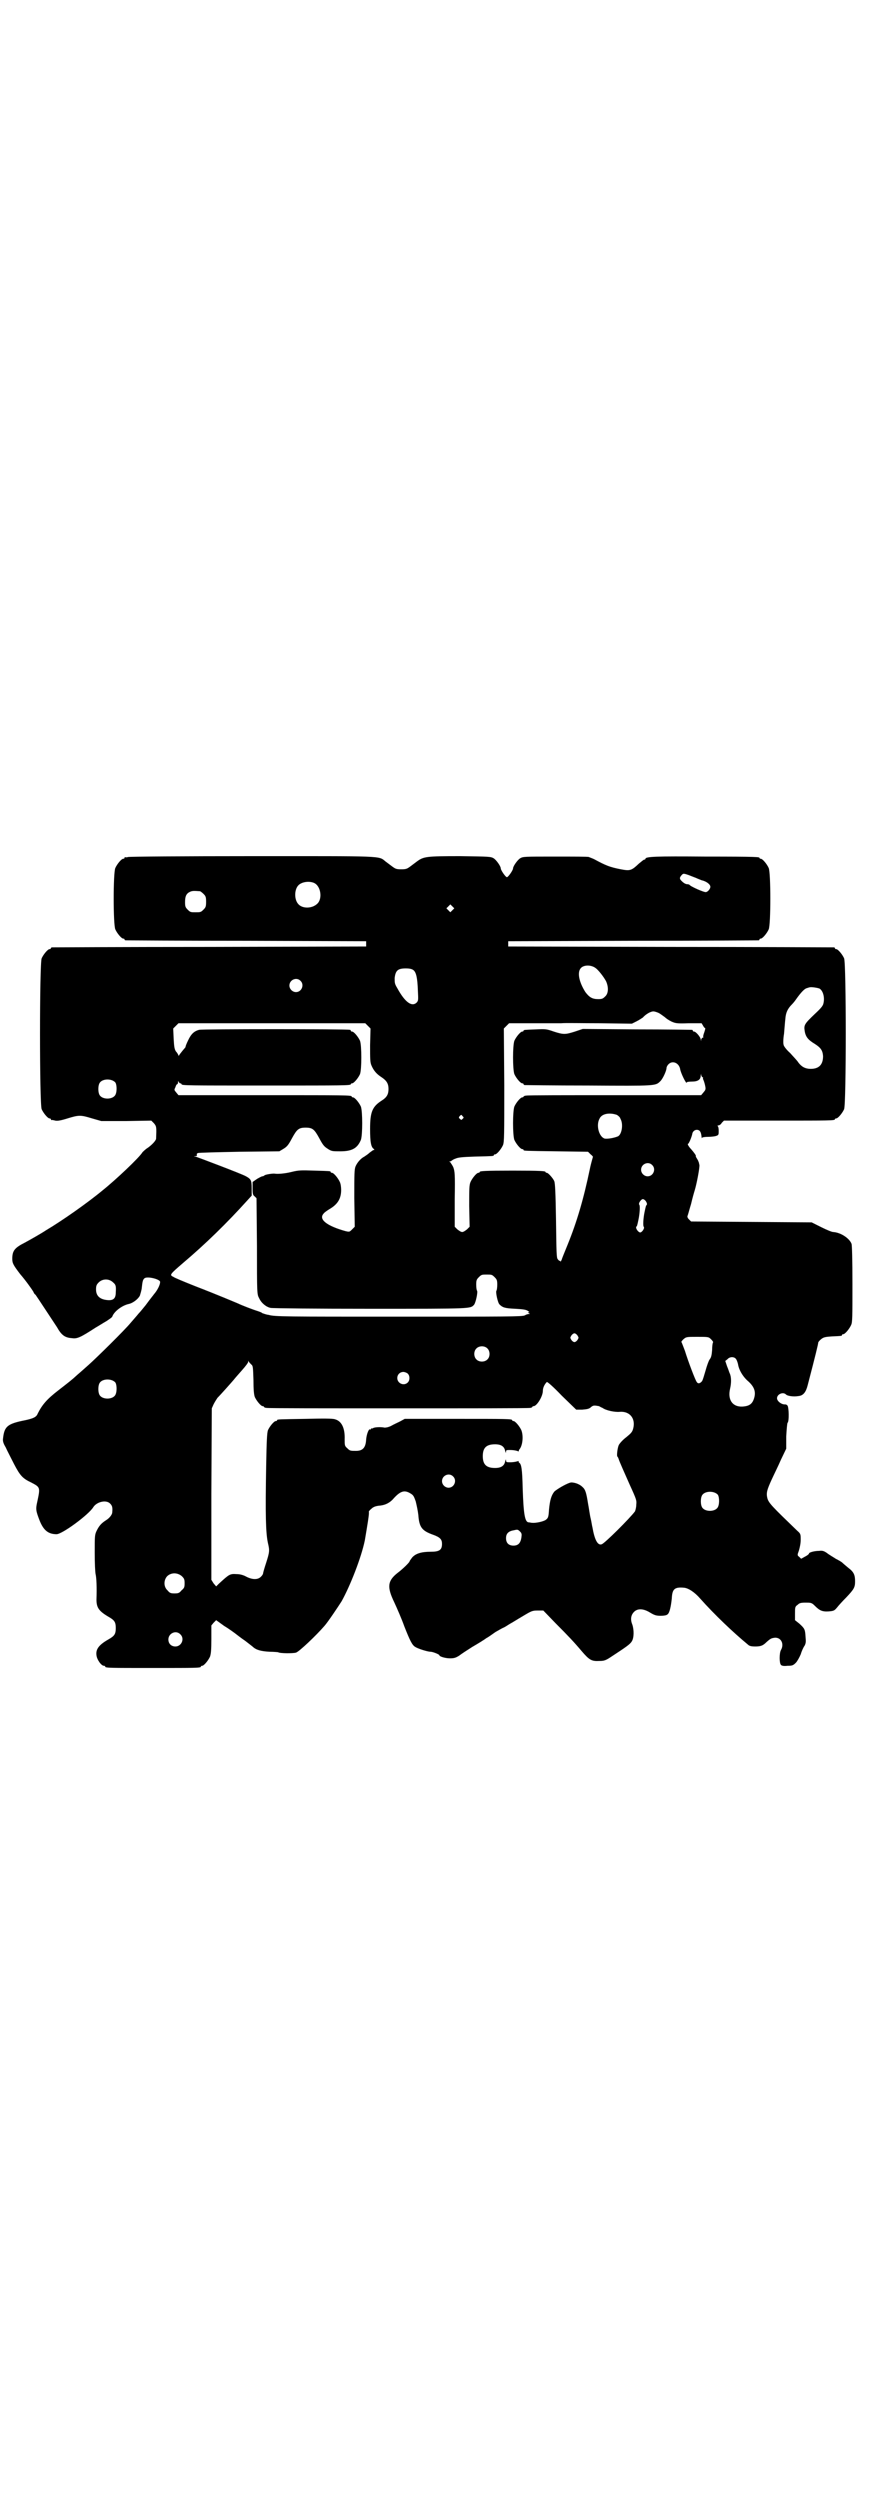 <?xml version="1.0" standalone="no"?>
<!DOCTYPE svg PUBLIC "-//W3C//DTD SVG 20010904//EN"
 "http://www.w3.org/TR/2001/REC-SVG-20010904/DTD/svg10.dtd">
<svg version="1.0" xmlns="http://www.w3.org/2000/svg"
 width="1000pt" height="2850pt" viewBox="0 0 1000 2850"
 preserveAspectRatio="xMidYMid meet">
<g transform="translate(0,2850) scale(0.5,-0.5)"
fill="#000000" stroke="none">
<path d="M292 3746 c-3 -1 -6 -1 -7 0 0 0 -1 0 -1 -2 0 -1 -1 -2 -3 -2 -4 0
-14 -12 -18 -21 -5 -11 -5 -129 0 -140 4 -9 14 -21 18 -21 2 0 3 -1 3 -2 0 -1
1 -2 3 -2 1 0 125 -1 275 -1 l273 -1 0 -6 0 -6 -357 -1 c-196 0 -358 -1 -359
-1 -2 0 -3 -1 -3 -2 0 -1 -1 -2 -3 -2 -4 0 -14 -12 -18 -21 -5 -12 -5 -332 0
-344 4 -9 14 -21 18 -21 2 0 3 -1 3 -2 0 -1 1 -2 2 -2 0 1 4 0 8 -1 5 -1 12 0
28 5 26 8 30 8 56 0 l21 -6 57 0 57 1 6 -6 c6 -7 6 -9 5 -35 0 -4 -9 -14 -19
-21 -5 -3 -10 -8 -12 -10 -7 -12 -61 -63 -91 -87 -35 -29 -92 -69 -129 -91
-12 -8 -37 -22 -48 -28 -24 -12 -29 -19 -29 -37 0 -10 2 -14 18 -35 13 -15 27
-35 30 -40 1 -3 3 -6 5 -7 3 -4 39 -59 49 -74 10 -18 18 -24 34 -25 12 -2 20
2 54 24 7 4 18 11 25 15 6 4 12 8 13 10 4 12 23 26 38 29 9 2 21 11 25 19 1 3
3 10 4 15 2 19 3 21 6 24 5 6 34 -1 36 -7 1 -6 -6 -20 -14 -29 -2 -3 -5 -6
-19 -25 -5 -6 -12 -15 -16 -19 -4 -5 -12 -14 -18 -21 -14 -17 -77 -79 -96 -96
-8 -7 -19 -17 -25 -22 -14 -13 -21 -18 -44 -36 -26 -20 -37 -33 -47 -53 -3 -8
-10 -11 -28 -15 -41 -8 -48 -14 -51 -41 -1 -6 0 -11 6 -21 3 -7 12 -24 19 -38
14 -27 20 -33 39 -42 21 -11 21 -11 14 -44 -4 -17 -3 -21 5 -42 9 -23 20 -32
39 -32 13 0 74 45 84 62 8 12 29 17 38 8 5 -5 6 -9 5 -20 0 -5 -6 -13 -14 -18
-11 -7 -16 -13 -21 -23 -5 -10 -5 -12 -5 -51 0 -25 1 -44 2 -49 2 -8 3 -30 2
-58 0 -18 5 -26 27 -39 14 -8 17 -12 17 -26 0 -14 -3 -18 -17 -26 -21 -12 -29
-22 -27 -36 1 -10 11 -24 17 -24 2 0 3 -1 3 -2 0 -3 12 -3 109 -3 97 0 109 0
109 3 0 1 1 2 3 2 4 0 14 12 18 21 2 6 3 15 3 39 l0 32 5 6 6 6 18 -13 c10 -6
21 -14 25 -17 4 -3 14 -11 23 -17 9 -7 17 -13 19 -15 7 -6 18 -9 37 -10 10 0
18 -1 19 -1 4 -3 34 -3 41 -1 7 2 46 39 65 61 8 9 30 42 39 56 20 36 45 100
53 139 5 30 11 64 9 65 0 1 2 4 6 7 4 4 9 6 17 7 15 1 26 7 35 18 15 16 24 18
37 10 7 -4 8 -7 12 -18 2 -8 5 -22 6 -31 2 -28 8 -36 33 -45 17 -6 21 -11 21
-21 0 -14 -6 -18 -26 -18 -21 0 -34 -4 -42 -13 -3 -4 -6 -8 -6 -9 0 -2 -15
-17 -27 -26 -23 -18 -25 -32 -8 -67 6 -13 17 -38 23 -55 13 -33 18 -43 25 -47
6 -4 28 -11 35 -11 5 0 20 -6 20 -8 0 -3 14 -7 24 -7 9 0 13 1 21 6 5 4 19 13
30 20 12 7 27 16 32 20 6 3 15 10 21 14 7 4 14 8 16 9 3 1 8 4 11 6 3 2 8 5
10 6 2 1 13 8 25 15 20 12 22 13 34 13 l13 0 28 -29 c29 -29 43 -44 59 -63 18
-21 23 -24 41 -23 10 0 14 1 26 9 35 23 44 29 48 36 5 8 5 26 1 38 -5 12 -3
22 4 29 8 8 21 8 37 -2 10 -6 14 -7 24 -7 7 0 13 1 15 3 5 3 8 18 10 36 1 22
6 27 28 25 10 -1 24 -10 37 -25 32 -36 75 -77 109 -105 3 -3 8 -4 16 -4 13 0
18 2 26 10 9 8 11 9 19 10 14 1 22 -14 14 -28 -4 -7 -4 -30 0 -34 2 -2 6 -3
15 -2 11 0 13 1 19 7 3 3 8 12 11 19 2 7 6 16 9 20 3 6 3 9 2 21 -1 16 -2 18
-14 29 l-10 8 0 15 c0 14 0 16 6 20 4 4 7 5 18 5 12 0 14 0 21 -7 11 -11 17
-14 32 -13 12 1 13 2 19 9 3 4 13 15 21 23 18 19 20 23 20 37 0 14 -3 21 -15
30 -6 5 -12 10 -14 12 -2 2 -9 6 -15 9 -6 4 -15 9 -20 13 -7 5 -11 6 -18 5
-12 0 -24 -4 -23 -6 0 -1 -3 -4 -9 -7 l-9 -5 -4 4 c-5 4 -5 4 -1 15 2 7 4 16
4 24 0 13 0 14 -8 21 -57 55 -65 63 -68 74 -3 12 -1 19 10 43 5 11 15 31 21
45 l12 25 0 28 c1 17 2 29 3 31 4 3 3 35 0 39 -1 2 -4 3 -5 3 -8 -1 -19 7 -19
14 0 9 13 15 20 9 3 -4 18 -6 29 -4 11 1 17 9 21 25 18 69 24 94 24 97 0 1 3
5 7 8 5 4 9 5 24 6 23 1 23 1 23 3 0 1 1 2 3 2 4 0 14 12 18 21 3 6 3 19 3 93
0 58 -1 88 -2 92 -5 13 -25 26 -42 27 -3 0 -15 5 -27 11 l-22 11 -137 1 -138
1 -5 5 c-3 3 -4 6 -3 8 1 2 4 14 8 27 3 13 7 27 8 30 5 16 12 54 11 59 -1 3
-1 6 -2 7 0 1 -2 5 -4 8 -2 3 -3 6 -2 6 0 1 -4 7 -11 15 -5 5 -9 12 -7 12 2 0
9 17 10 24 1 4 5 8 10 8 7 0 10 -5 11 -17 0 -2 1 -3 1 -1 1 1 6 2 14 2 7 0 15
1 18 2 6 2 6 3 6 12 0 5 -1 10 -2 10 -1 1 -1 2 1 2 2 0 6 2 8 6 l5 5 121 0
c119 0 132 0 132 3 0 1 1 2 3 2 4 0 14 12 18 21 5 12 5 332 0 344 -4 9 -14 21
-18 21 -2 0 -3 1 -3 2 0 1 -1 2 -2 2 -2 0 -169 1 -373 1 l-370 1 0 6 0 6 284
1 c156 0 285 1 287 1 1 0 2 1 2 2 0 1 1 2 3 2 4 0 14 12 18 21 5 11 5 129 0
140 -4 9 -14 21 -18 21 -2 0 -3 1 -3 2 0 2 -3 3 -124 3 -112 1 -136 0 -136 -5
0 -1 -1 -2 -3 -2 -1 0 -6 -4 -12 -9 -17 -16 -20 -17 -41 -13 -26 5 -35 9 -61
23 -4 2 -10 4 -12 5 -2 1 -37 1 -77 1 -72 0 -73 0 -80 -4 -6 -4 -16 -18 -16
-23 0 -4 -11 -20 -14 -20 -3 0 -14 16 -14 20 0 5 -10 19 -16 23 -7 4 -9 4 -77
5 -77 0 -83 -1 -98 -12 -4 -3 -12 -9 -16 -12 -7 -5 -9 -6 -20 -6 -11 0 -13 1
-20 6 -4 3 -12 9 -16 12 -16 13 -1 12 -305 12 -152 0 -279 -1 -282 -2z m1278
-41 c5 -2 13 -5 18 -7 4 -2 10 -4 12 -5 10 -2 20 -9 20 -15 0 -4 -5 -11 -10
-12 -4 -1 -36 13 -38 17 0 0 -2 1 -5 1 -4 0 -10 4 -15 10 -2 3 -2 5 1 9 5 6 5
6 17 2z m-854 -18 c16 -7 20 -37 7 -48 -12 -11 -34 -11 -43 0 -9 10 -9 32 0
42 7 8 24 11 36 6z m-260 -19 c1 0 5 -3 8 -6 5 -5 6 -7 6 -18 0 -11 -1 -13 -6
-18 -6 -6 -7 -6 -18 -6 -11 0 -12 0 -18 6 -5 5 -6 7 -6 17 0 14 3 20 12 24 5
2 8 2 22 1z m576 -43 l-5 -5 -4 4 -5 5 4 4 5 5 4 -4 5 -5 -4 -4z m326 -132 c6
-4 18 -19 24 -30 6 -13 6 -28 -2 -35 -5 -5 -7 -6 -16 -6 -13 0 -20 4 -29 16
-14 22 -19 44 -11 54 6 8 23 9 34 1z m-415 -5 c6 -5 9 -17 10 -47 1 -20 1 -22
-2 -26 -11 -12 -27 -1 -45 32 -6 10 -6 12 -6 23 2 17 7 22 25 22 9 0 14 -1 18
-4z m-258 -24 c10 -9 3 -26 -10 -26 -8 0 -15 7 -15 15 0 13 16 20 25 11z
m1184 -18 c8 -5 12 -20 9 -33 -1 -6 -5 -11 -20 -25 -23 -22 -25 -25 -23 -38 2
-14 8 -21 23 -30 14 -9 18 -15 19 -28 0 -19 -9 -29 -28 -29 -13 0 -21 5 -28
14 -3 5 -12 14 -19 22 -8 7 -15 16 -15 19 -1 2 -1 14 1 25 1 11 2 26 3 34 1
14 5 23 15 33 3 3 7 8 9 11 12 17 20 25 25 26 3 1 6 2 7 2 3 1 17 -1 22 -3z
m-366 -56 c5 -3 10 -7 13 -9 3 -3 9 -7 15 -10 9 -4 12 -5 39 -4 l30 0 3 -5 c2
-4 4 -6 5 -6 1 0 0 -4 -2 -10 -2 -5 -3 -10 -2 -11 0 -1 0 -1 -2 -1 -1 0 -2 -2
-3 -4 0 -5 0 -5 -1 0 0 5 -11 18 -15 18 -2 0 -3 1 -3 2 0 1 -1 2 -2 2 -2 0
-58 1 -126 1 l-123 1 -18 -6 c-22 -7 -26 -7 -48 0 -17 6 -19 6 -41 5 -26 -1
-28 -1 -28 -3 0 -1 -1 -2 -3 -2 -4 0 -14 -12 -18 -21 -4 -11 -4 -65 0 -76 4
-9 14 -21 18 -21 2 0 3 -1 3 -2 0 -1 1 -2 3 -2 1 0 66 -1 145 -1 155 -1 153
-1 164 10 6 6 14 24 14 30 0 2 2 6 4 8 9 10 24 4 27 -10 1 -9 15 -37 15 -31 0
1 4 2 12 2 13 0 20 4 20 14 1 5 1 5 1 1 1 -3 2 -5 3 -5 2 0 2 -1 1 -1 0 -1 0
-3 1 -5 1 -2 3 -8 4 -13 2 -9 1 -10 -4 -16 l-5 -6 -197 0 c-108 0 -199 0 -202
-1 -4 0 -6 -2 -6 -2 0 -1 -1 -2 -3 -2 -4 0 -14 -12 -18 -21 -4 -11 -4 -65 0
-76 4 -9 14 -21 18 -21 2 0 3 -1 3 -2 0 -2 2 -2 76 -3 l71 -1 6 -6 c4 -3 6 -6
5 -6 0 -1 -4 -13 -7 -28 -14 -67 -29 -119 -51 -173 -6 -15 -12 -29 -13 -33 -2
-4 -3 -6 -3 -4 0 1 -1 2 -1 1 -1 0 -3 1 -5 4 -3 3 -3 16 -4 88 -1 63 -2 85 -4
90 -3 7 -14 19 -17 19 -2 0 -3 1 -3 2 0 2 -11 3 -75 3 -64 0 -75 -1 -75 -3 0
-1 -1 -2 -3 -2 -4 0 -14 -12 -18 -21 -3 -7 -3 -16 -3 -55 l1 -47 -6 -6 c-4 -3
-8 -6 -11 -6 -3 0 -7 3 -11 6 l-6 6 0 63 c1 58 0 63 -3 72 -2 5 -6 10 -7 12
-3 2 -3 2 -1 2 2 0 4 1 4 2 1 0 4 3 8 4 6 3 15 4 45 5 42 1 43 1 43 3 0 1 1 2
3 2 4 0 14 12 18 21 3 7 3 23 3 137 l-1 129 6 6 6 6 51 0 c28 0 59 0 68 0 9 1
49 0 89 0 l72 -1 10 5 c6 3 12 7 15 9 7 8 18 14 24 14 3 0 9 -2 13 -4z m-664
-29 l6 -6 -1 -38 c0 -31 0 -39 3 -46 5 -12 12 -20 23 -27 12 -8 16 -15 16 -27
0 -12 -4 -19 -15 -26 -22 -14 -27 -26 -27 -65 0 -30 2 -42 9 -46 1 -2 1 -2 -1
-2 -1 0 -5 -3 -9 -6 -3 -3 -9 -7 -12 -9 -8 -4 -16 -13 -20 -22 -3 -7 -3 -17
-3 -73 l1 -65 -6 -6 c-6 -6 -6 -6 -15 -4 -43 12 -62 27 -50 40 1 2 8 7 13 10
19 11 27 24 27 44 0 6 -1 14 -3 18 -4 9 -14 21 -18 21 -2 0 -3 1 -3 2 0 2 -1
2 -38 3 -29 1 -35 1 -51 -3 -16 -4 -32 -5 -38 -4 -4 1 -23 -2 -24 -4 -1 -1 -3
-2 -5 -2 -1 0 -7 -3 -12 -6 l-10 -7 0 -15 c0 -13 1 -15 5 -18 l4 -4 1 -109 c0
-108 0 -110 5 -119 5 -11 16 -20 26 -22 5 -1 105 -2 228 -2 234 0 227 0 236 9
4 5 9 29 7 32 -1 1 -2 7 -2 14 0 10 1 12 6 17 6 6 7 6 18 6 11 0 12 0 18 -6 5
-5 6 -7 6 -17 0 -7 -1 -13 -2 -14 -2 -3 3 -27 7 -31 7 -7 12 -9 36 -10 18 -1
25 -2 29 -5 3 -2 4 -3 2 -3 -3 0 -3 0 0 -2 3 -2 3 -2 0 -2 -2 0 -6 -1 -9 -3
-5 -3 -41 -3 -288 -3 -257 0 -283 0 -296 4 -8 1 -14 4 -15 4 0 1 -5 3 -11 5
-10 3 -36 13 -44 17 -5 2 -42 18 -99 40 -25 10 -47 19 -49 21 -9 4 -7 6 22 31
52 44 101 92 147 143 l10 11 0 17 c0 18 -2 21 -13 27 -8 5 -109 43 -115 45 -4
0 -5 0 -1 1 3 0 5 1 4 3 -1 1 0 3 2 4 2 1 45 2 95 3 l91 1 10 6 c8 5 11 9 19
24 11 20 15 24 31 24 16 0 20 -4 31 -24 8 -15 11 -19 19 -24 9 -6 11 -6 29 -6
27 0 39 7 47 26 4 11 4 65 0 76 -4 9 -14 21 -18 21 -2 0 -3 1 -3 2 0 3 -15 3
-203 3 l-192 0 -5 6 c-5 6 -5 6 -2 12 1 4 3 7 4 7 1 0 2 2 2 5 0 3 1 3 1 1 1
-2 3 -4 4 -4 2 0 3 -1 3 -2 0 -3 15 -3 193 -3 178 0 193 0 193 3 0 1 1 2 3 2
4 0 14 12 18 21 4 11 4 65 0 76 -4 9 -14 21 -18 21 -2 0 -3 1 -3 2 0 1 -1 2
-2 2 -8 2 -338 2 -344 0 -11 -3 -18 -9 -25 -24 -4 -8 -6 -14 -6 -15 1 0 -3 -4
-7 -9 -4 -5 -8 -10 -8 -11 0 -1 -1 -1 -1 1 -1 2 -3 6 -6 9 -3 5 -4 10 -5 29
l-1 23 6 6 6 6 213 0 213 0 6 -6z m-576 -129 c4 -6 4 -24 -1 -30 -7 -9 -27 -9
-34 0 -5 6 -5 24 0 30 7 9 27 9 35 0z m1144 -74 c3 -2 7 -5 8 -9 7 -12 3 -36
-6 -40 -10 -4 -24 -6 -30 -5 -13 4 -20 30 -12 45 5 12 23 15 40 9z m-352 -3
c3 -3 3 -3 0 -6 -3 -3 -3 -3 -6 0 -3 2 -3 3 -1 6 4 4 4 4 7 0z m432 -111 c10
-9 3 -26 -10 -26 -8 0 -15 7 -15 15 0 13 16 20 25 11z m-14 -83 c2 -3 3 -6 2
-8 -2 -2 -2 -2 -5 -16 -3 -14 -4 -32 -2 -34 3 -3 -4 -13 -8 -13 -4 0 -11 9 -9
13 2 2 2 2 5 16 3 14 4 32 2 34 -3 3 4 13 8 13 2 0 5 -2 7 -5z m-1215 -185 c6
-5 7 -8 6 -23 0 -14 -6 -19 -21 -17 -16 2 -24 10 -24 24 0 8 1 11 6 16 9 9 24
9 33 0z m1059 -121 c3 -5 3 -5 0 -10 -2 -3 -5 -5 -7 -5 -2 0 -5 2 -7 5 -3 5
-3 5 0 10 2 3 5 5 7 5 2 0 5 -2 7 -5z m305 -9 c3 -3 5 -6 4 -7 -1 -1 -2 -9 -2
-17 -1 -12 -2 -17 -6 -22 -2 -3 -6 -14 -9 -25 -3 -10 -6 -21 -8 -24 -4 -5 -9
-7 -12 -2 -3 3 -20 48 -27 71 -4 10 -7 19 -8 20 -1 0 1 3 4 6 7 6 7 6 32 6 26
0 26 0 32 -6z m-511 -20 c7 -6 7 -19 1 -25 -6 -7 -19 -7 -25 -1 -7 6 -7 19 -1
25 6 7 19 7 25 1z m567 -24 c2 -2 4 -8 5 -12 2 -14 12 -30 24 -40 13 -12 17
-23 13 -37 -4 -14 -11 -19 -27 -20 -23 -1 -34 16 -28 41 3 13 3 27 -1 35 -1 2
-3 9 -6 16 l-4 12 5 4 c5 6 15 6 19 1z m-1105 -13 c4 -3 4 -6 5 -35 0 -22 1
-33 3 -39 4 -9 14 -21 18 -21 2 0 3 -1 3 -2 0 0 2 -2 6 -2 3 -1 138 -1 300 -1
162 0 297 0 301 1 3 0 5 2 5 2 0 1 1 2 3 2 7 0 21 22 21 35 0 6 3 14 9 20 1 1
14 -10 34 -31 l33 -32 14 0 c12 1 16 2 20 6 5 4 7 4 18 2 2 -1 5 -3 8 -4 8 -6
28 -10 39 -9 23 2 37 -15 31 -38 -2 -8 -5 -11 -16 -20 -8 -6 -15 -14 -17 -18
-3 -7 -5 -25 -3 -26 1 -1 2 -3 3 -6 1 -4 13 -31 25 -58 16 -35 16 -36 15 -46
0 -6 -2 -13 -3 -15 -11 -15 -70 -74 -76 -75 -9 -3 -16 10 -21 39 -1 3 -2 12
-4 20 -2 8 -4 24 -6 34 -4 25 -6 32 -13 38 -6 6 -17 10 -25 10 -7 0 -33 -15
-39 -21 -7 -9 -10 -20 -12 -41 -1 -17 -2 -19 -7 -23 -5 -4 -23 -8 -32 -7 -2 0
-5 1 -7 1 -9 0 -12 18 -14 77 -1 45 -3 56 -8 59 -1 1 -2 2 -1 3 1 1 -1 1 -4 0
-3 -1 -10 -2 -15 -2 -9 0 -10 0 -10 5 0 2 -1 2 -2 -3 -2 -10 -9 -15 -23 -15
-20 0 -28 8 -28 27 0 19 8 27 28 27 14 0 21 -5 23 -15 1 -5 2 -5 2 -2 0 4 1 4
10 4 5 0 12 -1 15 -2 3 -1 5 -2 4 -1 0 1 0 3 2 5 7 9 9 30 4 43 -4 9 -14 21
-18 21 -2 0 -3 1 -3 2 0 3 -13 3 -128 3 l-117 0 -11 -6 c-6 -3 -15 -7 -20 -10
-6 -3 -11 -4 -15 -4 -9 2 -23 1 -26 -1 -1 -1 -3 -1 -4 -1 0 1 -1 1 -1 -1 0 -1
-1 -2 -2 -1 -3 2 -8 -11 -9 -23 -1 -19 -8 -26 -23 -26 -13 0 -14 0 -20 6 -6 5
-6 7 -6 20 1 26 -7 42 -22 46 -5 2 -27 2 -67 1 -63 -1 -65 -1 -65 -3 0 -1 -1
-2 -3 -2 -4 0 -14 -12 -18 -21 -2 -6 -3 -23 -4 -81 -2 -112 -1 -153 4 -176 4
-17 4 -20 -4 -45 -4 -12 -7 -23 -7 -24 0 -2 -2 -5 -5 -8 -7 -7 -19 -7 -33 0
-7 4 -15 6 -22 6 -16 1 -17 0 -41 -22 l-6 -6 -6 7 -5 8 0 195 1 196 4 9 c3 6
7 12 9 15 8 8 31 34 37 41 3 4 12 14 19 22 8 9 14 17 14 19 0 3 1 3 1 1 1 -2
4 -5 6 -7z m357 -21 c5 -5 5 -15 0 -20 -9 -9 -24 -2 -24 10 0 8 6 14 14 14 3
0 8 -2 10 -4z m-667 -20 c4 -6 4 -24 -1 -30 -7 -9 -27 -9 -34 0 -5 6 -5 24 0
30 7 9 27 9 35 0z m770 -214 c10 -9 3 -26 -10 -26 -8 0 -15 7 -15 15 0 13 16
20 25 11z m604 -42 c4 -6 4 -24 -1 -30 -7 -9 -27 -9 -34 0 -5 6 -5 24 0 30 7
9 27 9 35 0z m-448 -98 c-2 -12 -7 -18 -18 -18 -11 0 -17 6 -17 17 0 10 5 16
18 18 8 2 9 2 14 -3 4 -4 4 -6 3 -14z m-774 -88 c5 -5 6 -7 6 -16 0 -9 -1 -11
-7 -16 -5 -6 -7 -7 -16 -7 -9 0 -11 1 -16 7 -9 8 -9 23 -1 32 9 9 24 9 34 0z
m-4 -132 c11 -10 3 -28 -11 -28 -9 0 -16 6 -16 16 0 14 17 22 27 12z"/>
</g>
</svg>
